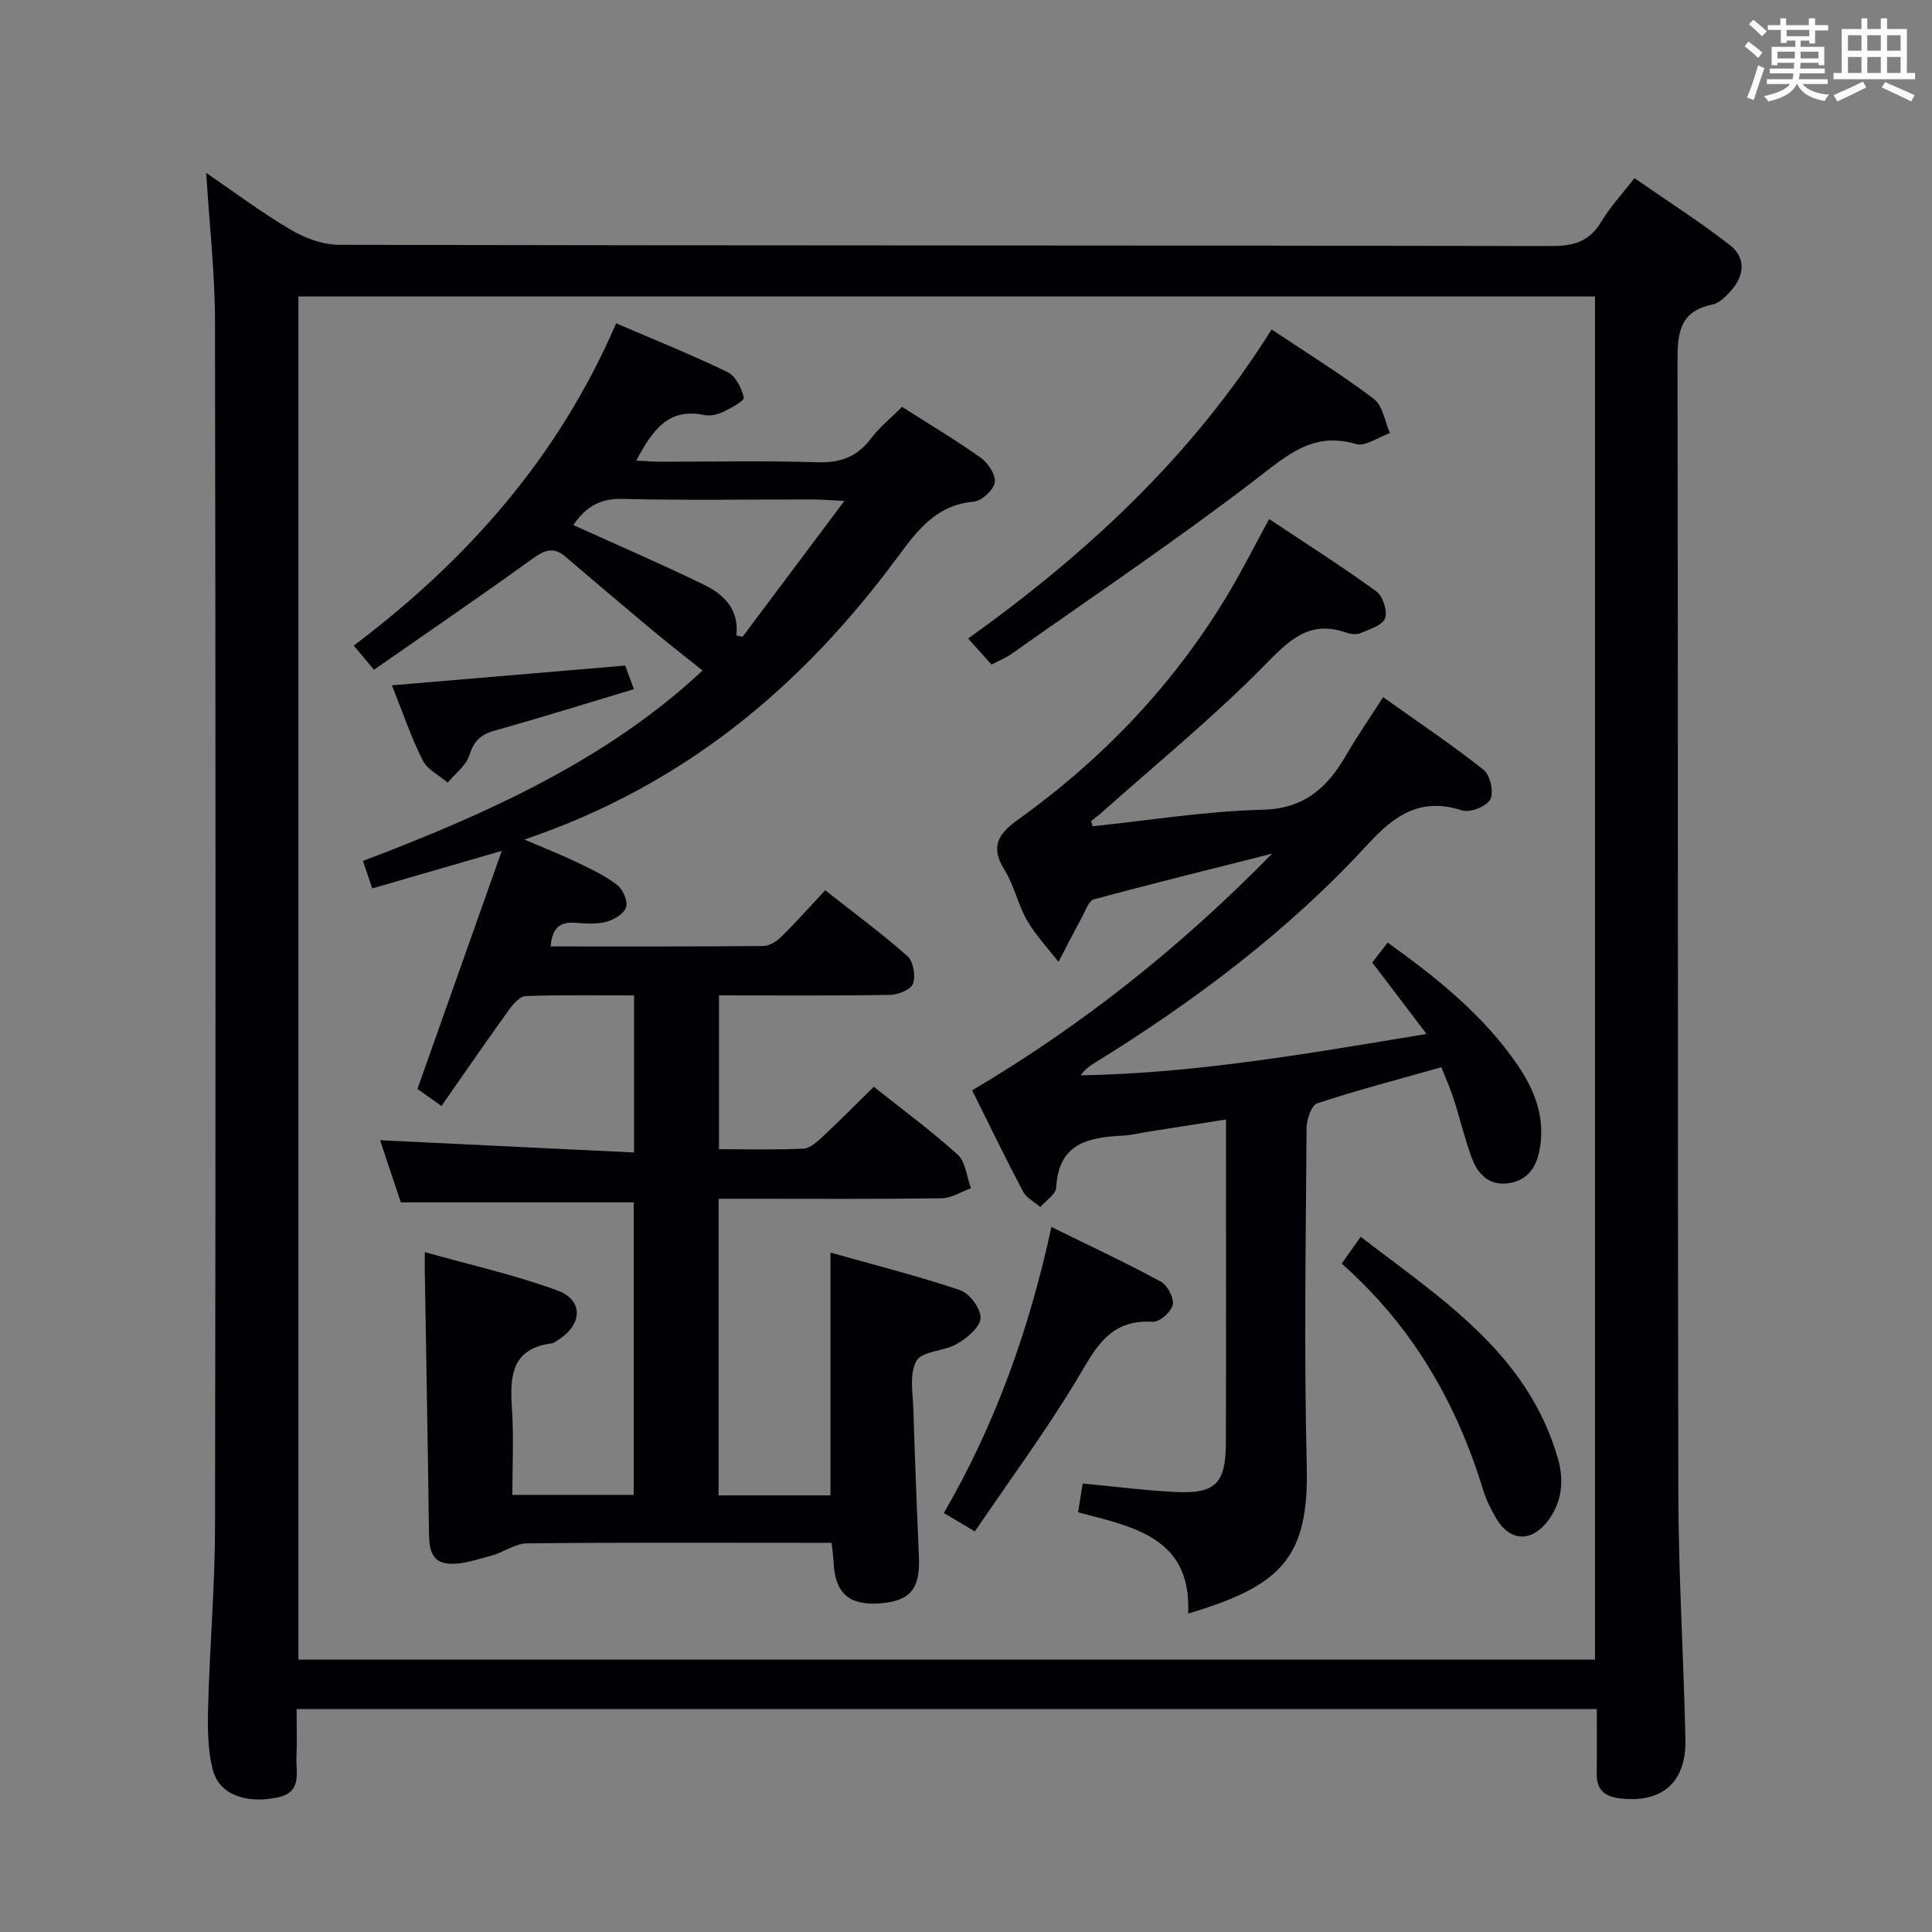 <svg enable-background="new 0 0 400 400" viewBox="0 0 400 400" xmlns="http://www.w3.org/2000/svg"><rect x="0" y="0" width="400" height="400" fill="#808080" stroke="none"/><g fill="#010105"><path d="m61.41 353.85c0 3.6.11 6.75-.03 9.9-.15 3.27 1.25 7.31-3.89 8.39-6.39 1.35-12.01-.49-13.38-5.56-1.14-4.22-1.13-8.85-1.02-13.28.33-12.47 1.41-24.92 1.43-37.38.14-83.16.13-166.31-.01-249.47-.02-10.08-1.17-20.15-1.82-30.65 5.79 3.95 11.48 8.22 17.57 11.8 2.95 1.74 6.66 3.09 10.03 3.09 83.66.17 167.31.09 250.97.25 4.66.01 7.86-.99 10.28-5.06 1.77-2.97 4.19-5.55 6.85-9 6.69 4.65 13.5 8.98 19.83 13.92 3.19 2.49 3 6.19.25 9.29-1.08 1.22-2.46 2.66-3.92 2.96-7.15 1.45-7.25 6.35-7.24 12.26.15 77.99.01 155.98.17 233.97.04 16.96 1.11 33.91 1.47 50.87.19 8.92-4.88 13.21-13.56 12.19-3.15-.37-4.86-1.79-4.81-5.12.07-4.31.02-8.63.02-13.37-89.75 0-179.11 0-269.19 0zm.37-10.25h268.45c0-94.25 0-188.27 0-282.22-89.7 0-179.07 0-268.45 0z"/><path d="m127.57 66.94c8.25 3.55 15.8 6.57 23.1 10.12 1.65.8 2.88 3.32 3.32 5.27.15.66-2.68 2.19-4.31 2.96-1.15.55-2.68.89-3.89.64-7.47-1.58-10.75 3.23-14.06 9.43 1.87.09 3.4.23 4.93.23 10.83.02 21.67-.24 32.49.12 4.79.16 8.27-1.09 11.16-4.91 1.78-2.35 4.15-4.26 6.45-6.56 5.48 3.49 11.06 6.81 16.34 10.57 1.51 1.07 3.13 3.59 2.85 5.11-.29 1.58-2.71 3.8-4.36 3.95-7.96.69-11.86 6.23-16.06 11.89-19.59 26.37-43.8 46.82-76.96 58.06 4.63 1.98 7.88 3.25 11.02 4.77 2.83 1.37 5.74 2.73 8.19 4.63 1.19.92 2.24 3.33 1.85 4.6-.41 1.33-2.49 2.6-4.08 3.02-2.03.54-4.31.38-6.46.21-3.44-.28-4.82 1.41-5.08 4.9 14.76 0 29.4.05 44.04-.09 1.26-.01 2.76-.98 3.73-1.93 2.96-2.91 5.72-6.02 9.07-9.61 5.77 4.55 11.61 8.86 17.03 13.64 1.22 1.08 1.72 4.07 1.15 5.7-.43 1.22-3.09 2.29-4.77 2.32-11.65.2-23.31.1-35.4.1v31.85c5.94 0 11.73.16 17.5-.12 1.39-.07 2.86-1.45 4.02-2.53 3.51-3.28 6.89-6.7 10.53-10.28 5.76 4.59 11.81 9.03 17.35 14.04 1.66 1.51 1.89 4.6 2.77 6.97-2.03.73-4.05 2.06-6.09 2.08-13.49.19-26.99.1-40.49.1-1.79 0-3.59 0-5.68 0v61.41h23.17c0-16.58 0-32.94 0-50.26 8.89 2.5 17.98 4.79 26.84 7.77 1.96.66 4.33 3.86 4.23 5.78-.09 1.89-2.78 4.13-4.85 5.34-2.65 1.56-7.2 1.44-8.41 3.51-1.54 2.65-.74 6.77-.64 10.25.3 10.14.72 20.28 1.14 30.42.28 6.68-1.87 9.17-8.4 9.57-6.19.37-9-2.25-9.27-8.64-.05-1.12-.23-2.24-.41-3.92-2.01 0-3.79 0-5.58 0-19.16 0-38.32-.1-57.48.12-2.51.03-4.94 1.92-7.5 2.58-3.07.79-6.4 2.03-9.35 1.53-3.54-.6-3.42-4.27-3.46-7.38-.23-17.64-.56-35.28-.85-52.92-.02-.98 0-1.96 0-4.11 9.56 2.69 18.73 4.73 27.46 7.94 5.45 2 5.2 7.06.16 10.23-.42.26-.85.65-1.3.71-8.53 1.1-8.71 6.99-8.27 13.67.38 5.77.08 11.59.08 17.71h25.12c0-20.21 0-40.43 0-60.56-15.88 0-31.6 0-48.21 0-1.27-3.8-2.86-8.55-4.3-12.87 17.63.85 34.92 1.69 52.59 2.54 0-11.38 0-21.63 0-32.52-7.6 0-15.03-.14-22.45.14-1.22.04-2.64 1.7-3.52 2.93-4.64 6.45-9.14 12.99-13.91 19.83-2.14-1.52-3.72-2.64-4.97-3.54 5.78-16.31 11.44-32.31 17.46-49.29-9.8 2.84-18.14 5.26-26.82 7.78-.77-2.26-1.33-3.9-1.93-5.69 25.93-9.82 50.78-21.12 70.32-39.43-3.73-2.98-7.22-5.69-10.61-8.52-5.97-4.98-11.9-10.02-17.81-15.07-2.53-2.16-4.42-1.27-6.9.52-10.74 7.76-21.69 15.24-32.72 22.92-1.76-2.11-2.77-3.33-4.18-5.01 23.55-17.73 42.41-39.08 54.33-66.72zm-8.86 41.77c9.28 4.21 18.25 8.07 27.01 12.34 4.06 1.97 7.35 5.01 6.74 10.53.43.08.86.17 1.29.25 6.76-9.03 13.52-18.05 21.07-28.12-3.37-.16-4.98-.3-6.58-.3-13.15-.02-26.31.21-39.45-.12-4.86-.12-7.74 1.96-10.08 5.42z"/><path d="m226.22 171.07c11.72-1.22 23.42-3.13 35.16-3.42 8.83-.21 13.53-4.71 17.44-11.49 2.16-3.73 4.63-7.28 7.54-11.82 7.06 5.02 14.15 9.78 20.83 15.06 1.35 1.07 2.13 4.64 1.36 6.1-.77 1.45-4.18 2.82-5.81 2.29-8.58-2.75-13.91.86-19.61 7.07-16.54 18-36 32.56-56.77 45.38-.95.59-1.83 1.29-2.63 2.4 23.86-.42 47.22-4.53 71.62-8.57-4.01-5.27-7.49-9.85-11.24-14.79.9-1.16 1.97-2.54 3.19-4.13 10.26 7.35 19.82 15.02 26.88 25.32 3.66 5.34 5.87 11.17 4.53 17.83-.72 3.58-2.62 6.16-6.44 6.68-3.98.54-6.31-1.89-7.54-5.21-1.49-4.03-2.47-8.24-3.79-12.34-.7-2.16-1.65-4.24-2.52-6.47-8.87 2.51-17.37 4.72-25.69 7.47-1.21.4-2.21 3.35-2.22 5.13-.15 23.32-.54 46.66.04 69.97.47 18.96-5.26 24.81-24.56 30.54.74-15.74-11.28-17.93-22.78-20.96.18-1.13.32-2.05.47-2.98.15-.95.3-1.9.48-2.99 6.69.63 13.09 1.48 19.51 1.77 7.91.36 10.09-1.84 10.13-9.9.08-19.66.03-39.32.03-58.98 0-2.48 0-4.96 0-8.25-5.76.9-11.06 1.73-16.37 2.57-1.64.26-3.26.69-4.91.77-7.15.34-13.43 1.54-13.87 10.76-.07 1.39-2.14 2.68-3.28 4.01-1.22-1.04-2.88-1.85-3.58-3.17-3.62-6.86-7-13.85-10.55-20.97 22.82-13.52 42.92-29.47 62.12-49.01-13.3 3.36-25.14 6.27-36.9 9.46-1.08.29-1.75 2.34-2.46 3.65-1.67 3.08-3.26 6.2-4.88 9.3-2.2-2.85-4.73-5.51-6.51-8.6-1.89-3.28-2.67-7.23-4.66-10.43-2.98-4.81-1.4-7.43 2.81-10.44 17.78-12.75 32.6-28.36 43.79-47.24 2.79-4.71 5.25-9.6 8.18-14.98 7.47 4.97 15 9.76 22.21 14.99 1.35.98 2.33 4.05 1.8 5.55-.52 1.45-3.16 2.25-4.99 3.05-.83.36-2.06.28-2.95-.04-7.78-2.77-11.95 1.57-17.09 6.8-10.57 10.75-22.33 20.33-33.6 30.38-.71.63-1.48 1.19-2.23 1.79.1.37.21.73.31 1.09z"/><path d="m205.28 137.6c-1.69-1.89-3.01-3.36-4.84-5.4 24.67-17.64 46.49-37.89 62.83-63.99 7.5 5.01 14.58 9.38 21.17 14.38 1.84 1.39 2.26 4.66 3.33 7.07-2.36.82-5.08 2.84-7.03 2.27-8.86-2.61-14.15 2.25-20.57 7.18-16.46 12.64-33.72 24.24-50.69 36.23-1.18.83-2.58 1.4-4.2 2.26z"/><path d="m201.83 317.07c-2.79-1.66-4.33-2.58-6.42-3.82 10.6-18.23 17.61-37.75 22.28-59.22 8 3.94 15.44 7.41 22.65 11.32 1.38.75 2.77 3.41 2.46 4.82-.32 1.46-2.77 3.6-4.15 3.5-9.34-.63-12.13 6.11-16.04 12.54-6.36 10.46-13.64 20.36-20.78 30.86z"/><path d="m277.78 261.62c1.4-1.98 2.45-3.46 3.94-5.56 16.65 12.83 34.54 24.1 40.82 45.87 1.34 4.65.87 9.28-2.28 13.22-3.37 4.22-7.74 3.9-10.46-.74-1.09-1.85-2.09-3.82-2.71-5.86-5.54-18.17-14.73-34.06-29.31-46.93z"/><path d="m81.14 141.89c16.47-1.4 32.16-2.72 48.3-4.09.53 1.42 1.06 2.87 1.81 4.88-9.89 2.97-19.37 5.93-28.93 8.62-2.86.8-4.22 2.18-5.14 5.06-.69 2.15-2.94 3.8-4.49 5.68-1.78-1.52-4.23-2.71-5.19-4.64-2.41-4.81-4.14-9.96-6.36-15.51z"/></g><path d="m361.2 9.6.8-1c.9.7 1.9 1.4 2.9 2.3l-.9 1.1c-1-1-2-1.8-2.8-2.4zm.5 10.6c.9-2.1 1.6-4.3 2.3-6.7.4.2.8.4 1.3.6-.7 2.1-1.5 4.3-2.2 6.6zm.4-15.2.9-.9c1 .8 2 1.6 2.8 2.4l-1 1c-.9-.9-1.8-1.7-2.7-2.5zm12.5-1.2h1.2v1.4h2.7v1.1h-2.7v2.7h-1.2v-.6h-1.8v1.3h4.9v3.8h-1.2v-.5h-3.7c0 .4-.1.9-.1 1.2h5.1v1h-5.2c0 .5-.1.9-.2 1.2h6v1h-5.2c1.1 1.3 2.9 2 5.5 2.2-.4.4-.7.8-.9 1.3-2.9-.5-4.8-1.6-5.7-3.5h-.1c-.8 1.7-2.7 2.9-5.9 3.6-.2-.4-.6-.8-.9-1.1 2.8-.6 4.6-1.4 5.4-2.5h-4.8v-1h5.3c.1-.3.2-.7.2-1.2h-4.9v-1h5c0-.4 0-.8.1-1.2h-3.5v.5h-1.2v-3.8h4.9v-1.3h-1.8v.5h-1.2v-2.7h-2.7v-1h2.6v-1.4h1.2v1.4h4.7v-1.4zm-6.6 8.3h3.6c0-.4 0-.9 0-1.4h-3.6zm1.9-4.6h4.7v-1.3h-4.7zm6.6 3.2h-3.7v1.4h3.7z" fill="#fafbfc"/><path d="m385.3 3.8h1.3v2.2h2.8v-2.2h1.3v2.2h4.1v9.1h1.7v1.3h-16.9v-1.3h1.7v-9.1h4.1v-2.2zm.4 13.1.7 1.2c-1.8.9-3.8 1.9-6 2.9-.2-.4-.5-.8-.8-1.3 2.3-1 4.3-1.9 6.1-2.8zm-3.1-6.4h2.8v-3.2h-2.8zm0 4.6h2.8v-3.3h-2.8zm4-4.6h2.8v-3.2h-2.8zm0 4.6h2.8v-3.3h-2.8zm3.7 1.9c2.1.9 4.1 1.8 6.1 2.7l-.7 1.3c-2.2-1.1-4.2-2-6.1-2.9zm3.2-9.7h-2.8v3.2h2.8zm-2.8 7.8h2.8v-3.3h-2.8z" fill="#fafbfc"/></svg>